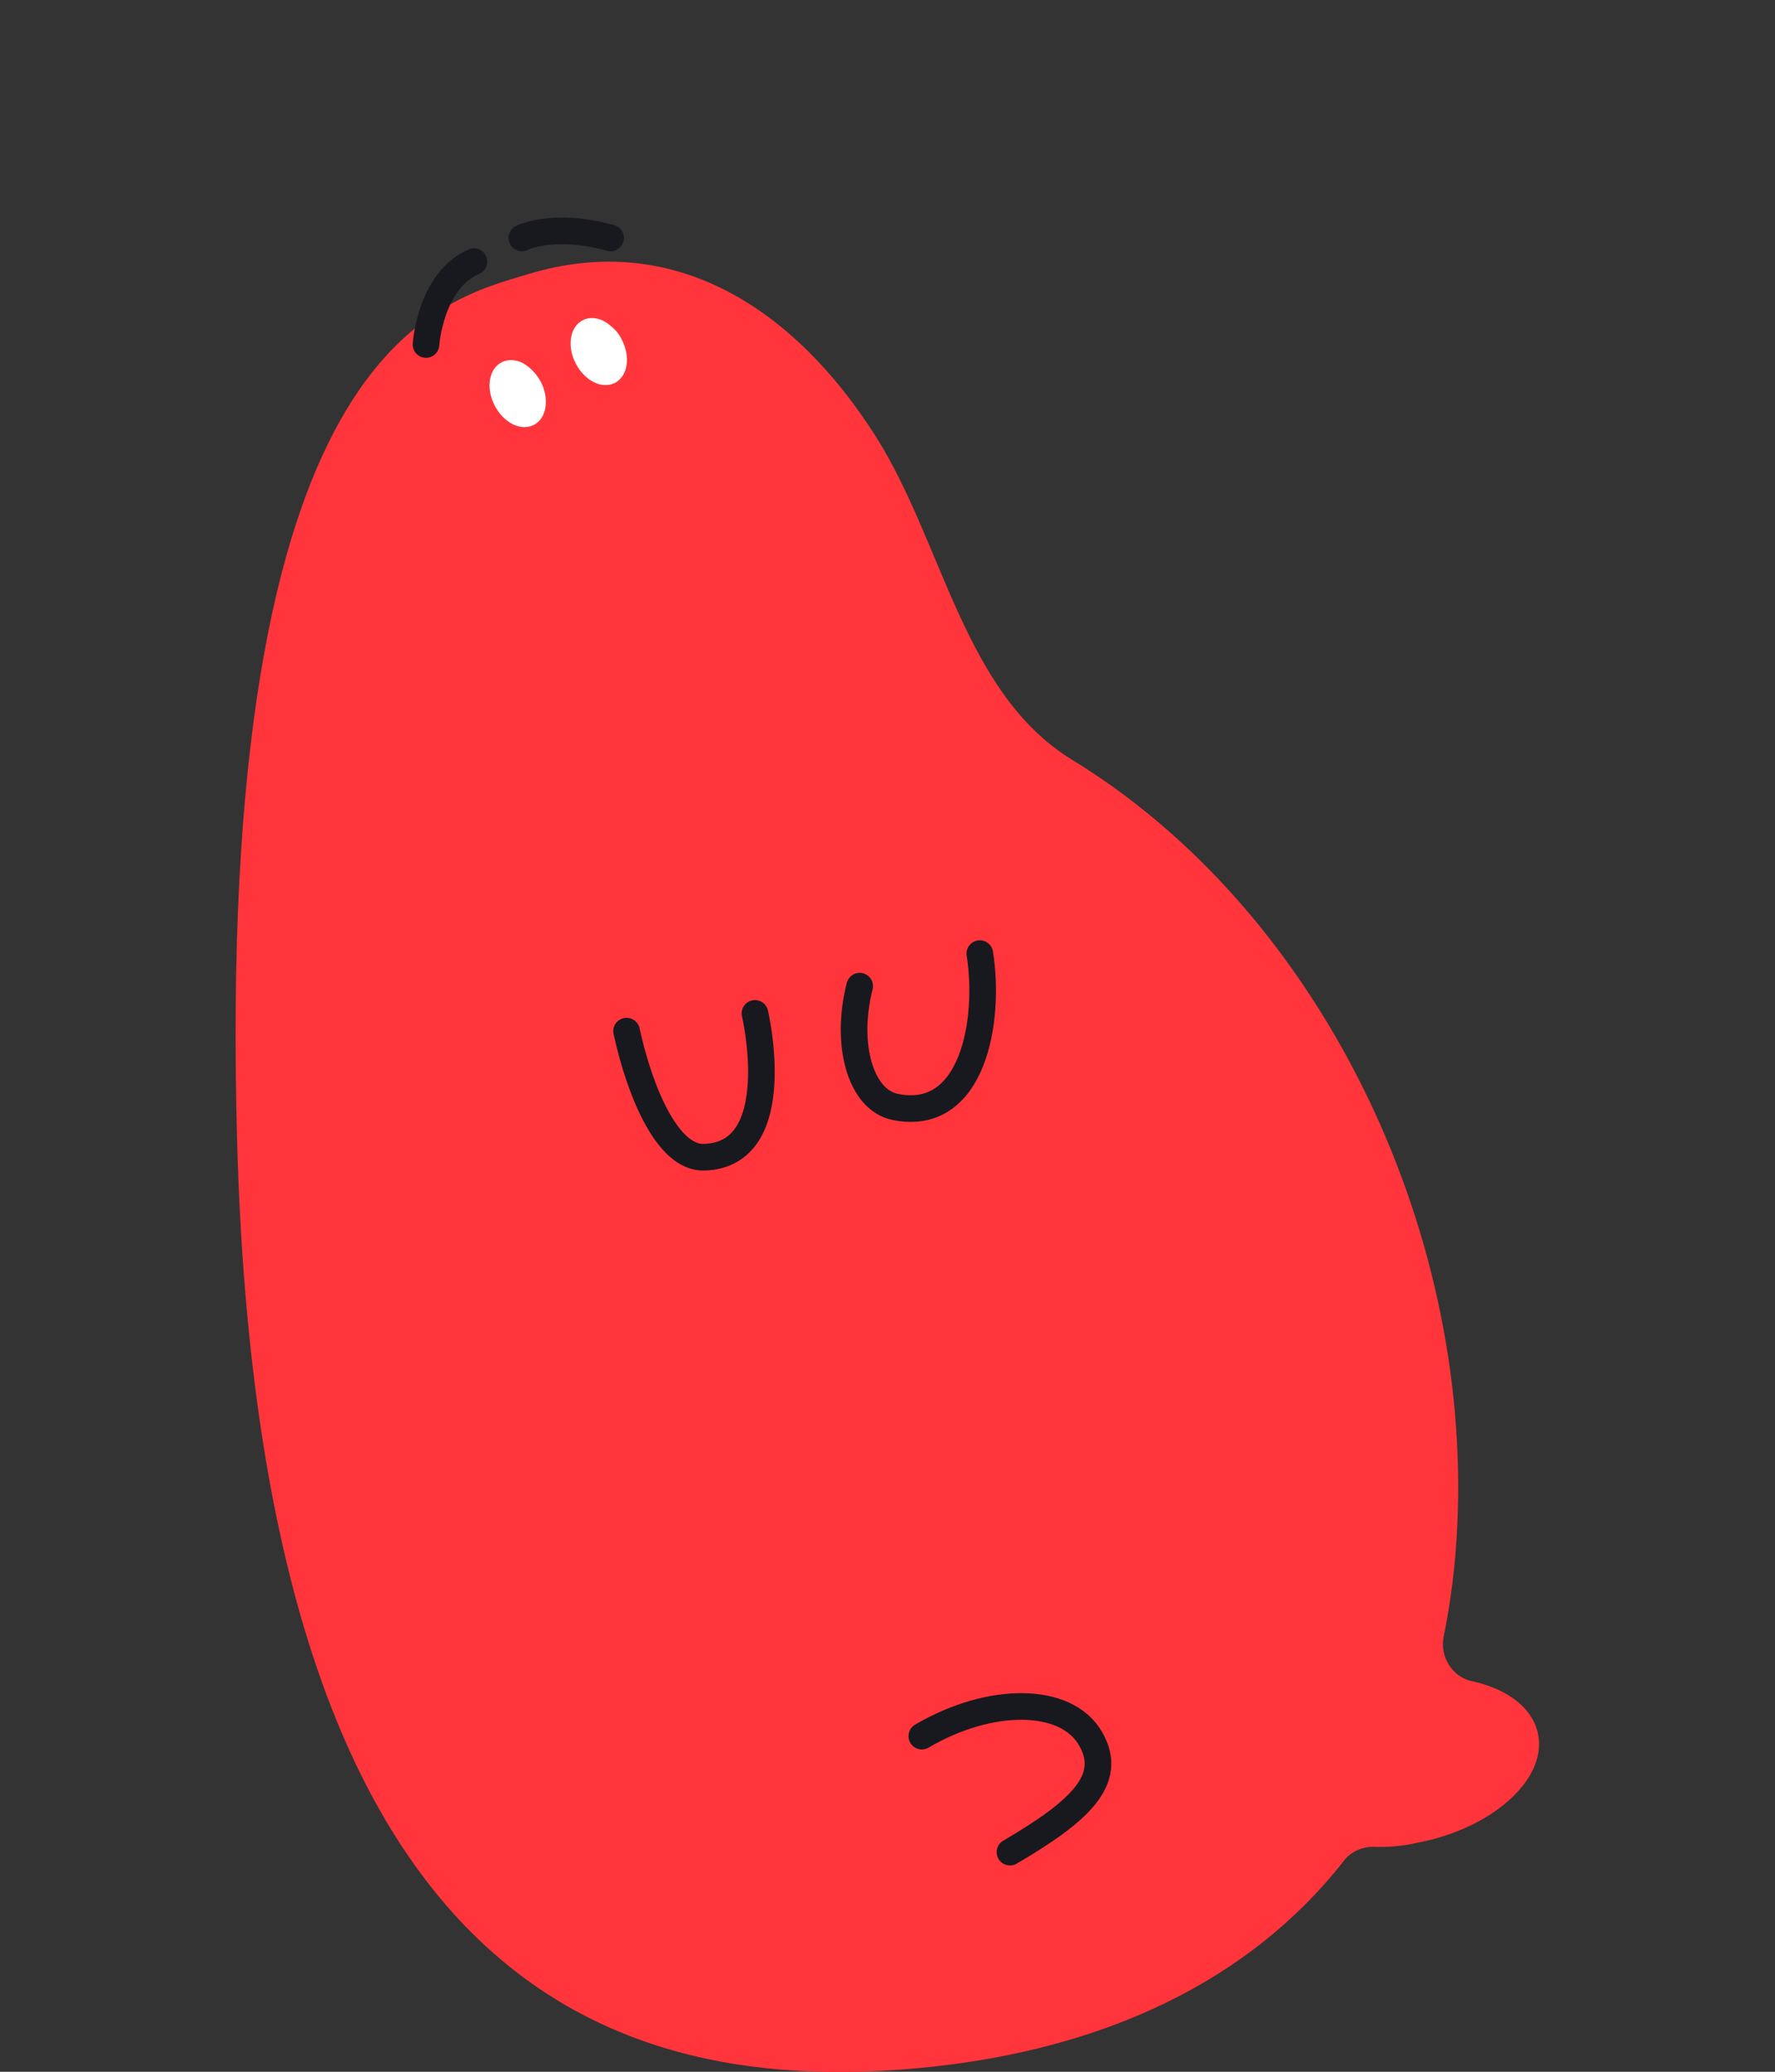 <?xml version="1.0" encoding="utf-8"?>
<!-- Generator: Adobe Illustrator 23.0.3, SVG Export Plug-In . SVG Version: 6.00 Build 0)  -->
<svg version="1.1" id="圖層_1" xmlns="http://www.w3.org/2000/svg" xmlns:xlink="http://www.w3.org/1999/xlink" x="0px" y="0px"
	 viewBox="0 0 300 350" style="enable-background:new 0 0 300 350;" xml:space="preserve">
<rect x="0" y="0" width="300" height="350" fill="#333333" stroke="none"/>
<style type="text/css">
	.st0{fill:#A52224;}
	.st1{fill:#D93030;}
	.st2{fill:none;stroke:#18191F;stroke-width:4.276;stroke-linecap:round;stroke-linejoin:round;stroke-miterlimit:10;}
	.st3{fill:#E83C3C;}
	.st4{fill:none;stroke:#18191F;stroke-width:5.404;stroke-linecap:round;stroke-linejoin:round;stroke-miterlimit:10;}
	.st5{fill:#F08E93;}
	.st6{fill:#18191F;}
	.st7{fill:#FF353B;}
	.st8{fill:#FFFFFF;}
	.st9{fill:#23B5F3;}
	.st10{fill:#CCCCFF;}
	.st11{fill:#6460FF;}
	.st12{fill:#DB9451;}
	.st13{fill:#F4B55E;}
	.st14{fill:#EC6519;}
	.st15{fill:#EF7C33;}
	.st16{fill:#CCCCCC;}
	.st17{fill:#E6E6E5;}
	.st18{fill:#B75320;}
	.st19{fill:#B3B3B3;}
	.st20{fill-rule:evenodd;clip-rule:evenodd;fill:#4D4D4D;}
	.st21{fill:#4D4D4D;}
	.st22{fill:#323333;}
	.st23{fill:#9C4623;}
	.st24{fill-rule:evenodd;clip-rule:evenodd;fill:#CBE8F0;}
	.st25{fill-rule:evenodd;clip-rule:evenodd;fill:#E1F0F3;}
	.st26{fill-rule:evenodd;clip-rule:evenodd;fill:#9ECCD5;}
	.st27{fill-rule:evenodd;clip-rule:evenodd;fill:#323333;}
	.st28{fill-rule:evenodd;clip-rule:evenodd;fill:#666666;}
	.st29{fill:none;stroke:#F4B55E;stroke-width:2.051;stroke-linecap:round;stroke-linejoin:round;stroke-miterlimit:10;}
	.st30{fill:#C7B79C;}
	.st31{fill:#D4C9B4;}
	.st32{fill:#51524E;}
	.st33{fill:#E1E1E1;}
	.st34{fill:#43312B;}
	.st35{fill:#C6C6C6;}
	.st36{fill:#AAAAAA;}
	.st37{fill:#939393;}
	.st38{fill:#E0E0E0;}
	.st39{fill:#2B451C;}
	.st40{fill:#395527;}
	.st41{fill:none;stroke:#18191F;stroke-width:5.353;stroke-linecap:round;stroke-linejoin:round;stroke-miterlimit:10;}
	.st42{fill:none;stroke:#18191F;stroke-width:4.5;stroke-linecap:round;stroke-linejoin:round;stroke-miterlimit:10;}
	.st43{fill:none;stroke:#F4B55E;stroke-width:2.378;stroke-linecap:round;stroke-linejoin:round;stroke-miterlimit:10;}
	.st44{fill:none;stroke:#F4B55E;stroke-width:3.459;stroke-linecap:round;stroke-linejoin:round;stroke-miterlimit:10;}
	.st45{fill:#FF9398;}
	.st46{fill:none;stroke:#18191F;stroke-width:4.5;stroke-linecap:round;stroke-miterlimit:10;}
	.st47{fill:none;stroke:#18191F;stroke-width:4.024;stroke-linecap:round;stroke-linejoin:round;stroke-miterlimit:10;}
	.st48{fill:none;stroke:#F4B55E;stroke-width:1.562;stroke-linecap:round;stroke-linejoin:round;stroke-miterlimit:10;}
	.st49{fill:none;stroke:#18191F;stroke-width:3.058;stroke-linecap:round;stroke-linejoin:round;stroke-miterlimit:10;}
	.st50{fill:none;stroke:#18191F;stroke-width:2.748;stroke-linecap:round;stroke-linejoin:round;stroke-miterlimit:10;}
</style>
<path class="st7" d="M260,293.2c-0.8-4.6-5.2-7.9-11.3-9.2c-3.2-0.7-5.4-4.1-4.7-7.5c1.2-5.9,2-12.1,2.3-18.8
	c2.4-50.7-23.5-104-65.2-129.4C162.8,117,159.4,91.7,148,73.7c-13.6-21.4-33.9-34.9-58.7-27.4c-15.5,4.7-53.1,12.5-49.2,147.3
	c3.9,134.7,57,161.9,117,155.6c29.6-3.1,54.1-14.5,70-34.8c1.2-1.6,3.1-2.4,5-2.4c2.4,0.1,4.9-0.1,7.5-0.7
	C252.2,308.9,261.3,300.7,260,293.2z"/>
<path class="st42" d="M105.9,174.2c2.3,10.5,7,21.5,13.1,21.3c14.2-0.4,8.6-24.3,8.6-24.3"/>
<path class="st42" d="M165.6,161.1c1.8,11.2-1.1,28.6-14.3,25.9c-5.9-1.2-8.5-10.6-6-20.4"/>
<path class="st42" d="M155.8,293.3c11.6-6.8,24.4-6.7,28.5,0.4c4.1,7-2,12.4-13.6,19.2"/>
<path class="st8" d="M91.4,64.5c1.5,2.9,1,6.2-1.2,7.3s-5.1-0.4-6.6-3.3c-1.5-2.9-1-6.2,1.2-7.3c1-0.5,2.3-0.5,3.5,0.1
	C89.4,61.9,90.6,63,91.4,64.5z"/>
<path class="st8" d="M105.1,57.4c1.5,2.9,1,6.2-1.2,7.3s-5.1-0.4-6.6-3.3c-1.5-2.9-1-6.2,1.2-7.3c1.3-0.7,3-0.4,4.4,0.7
	C103.8,55.5,104.6,56.3,105.1,57.4z"/>
<path class="st42" d="M72,58.2c0,0,0.7-10.8,8.1-14"/>
<path class="st42" d="M88.2,40.2c0,0,5.2-2.7,15,0"/>
</svg>
